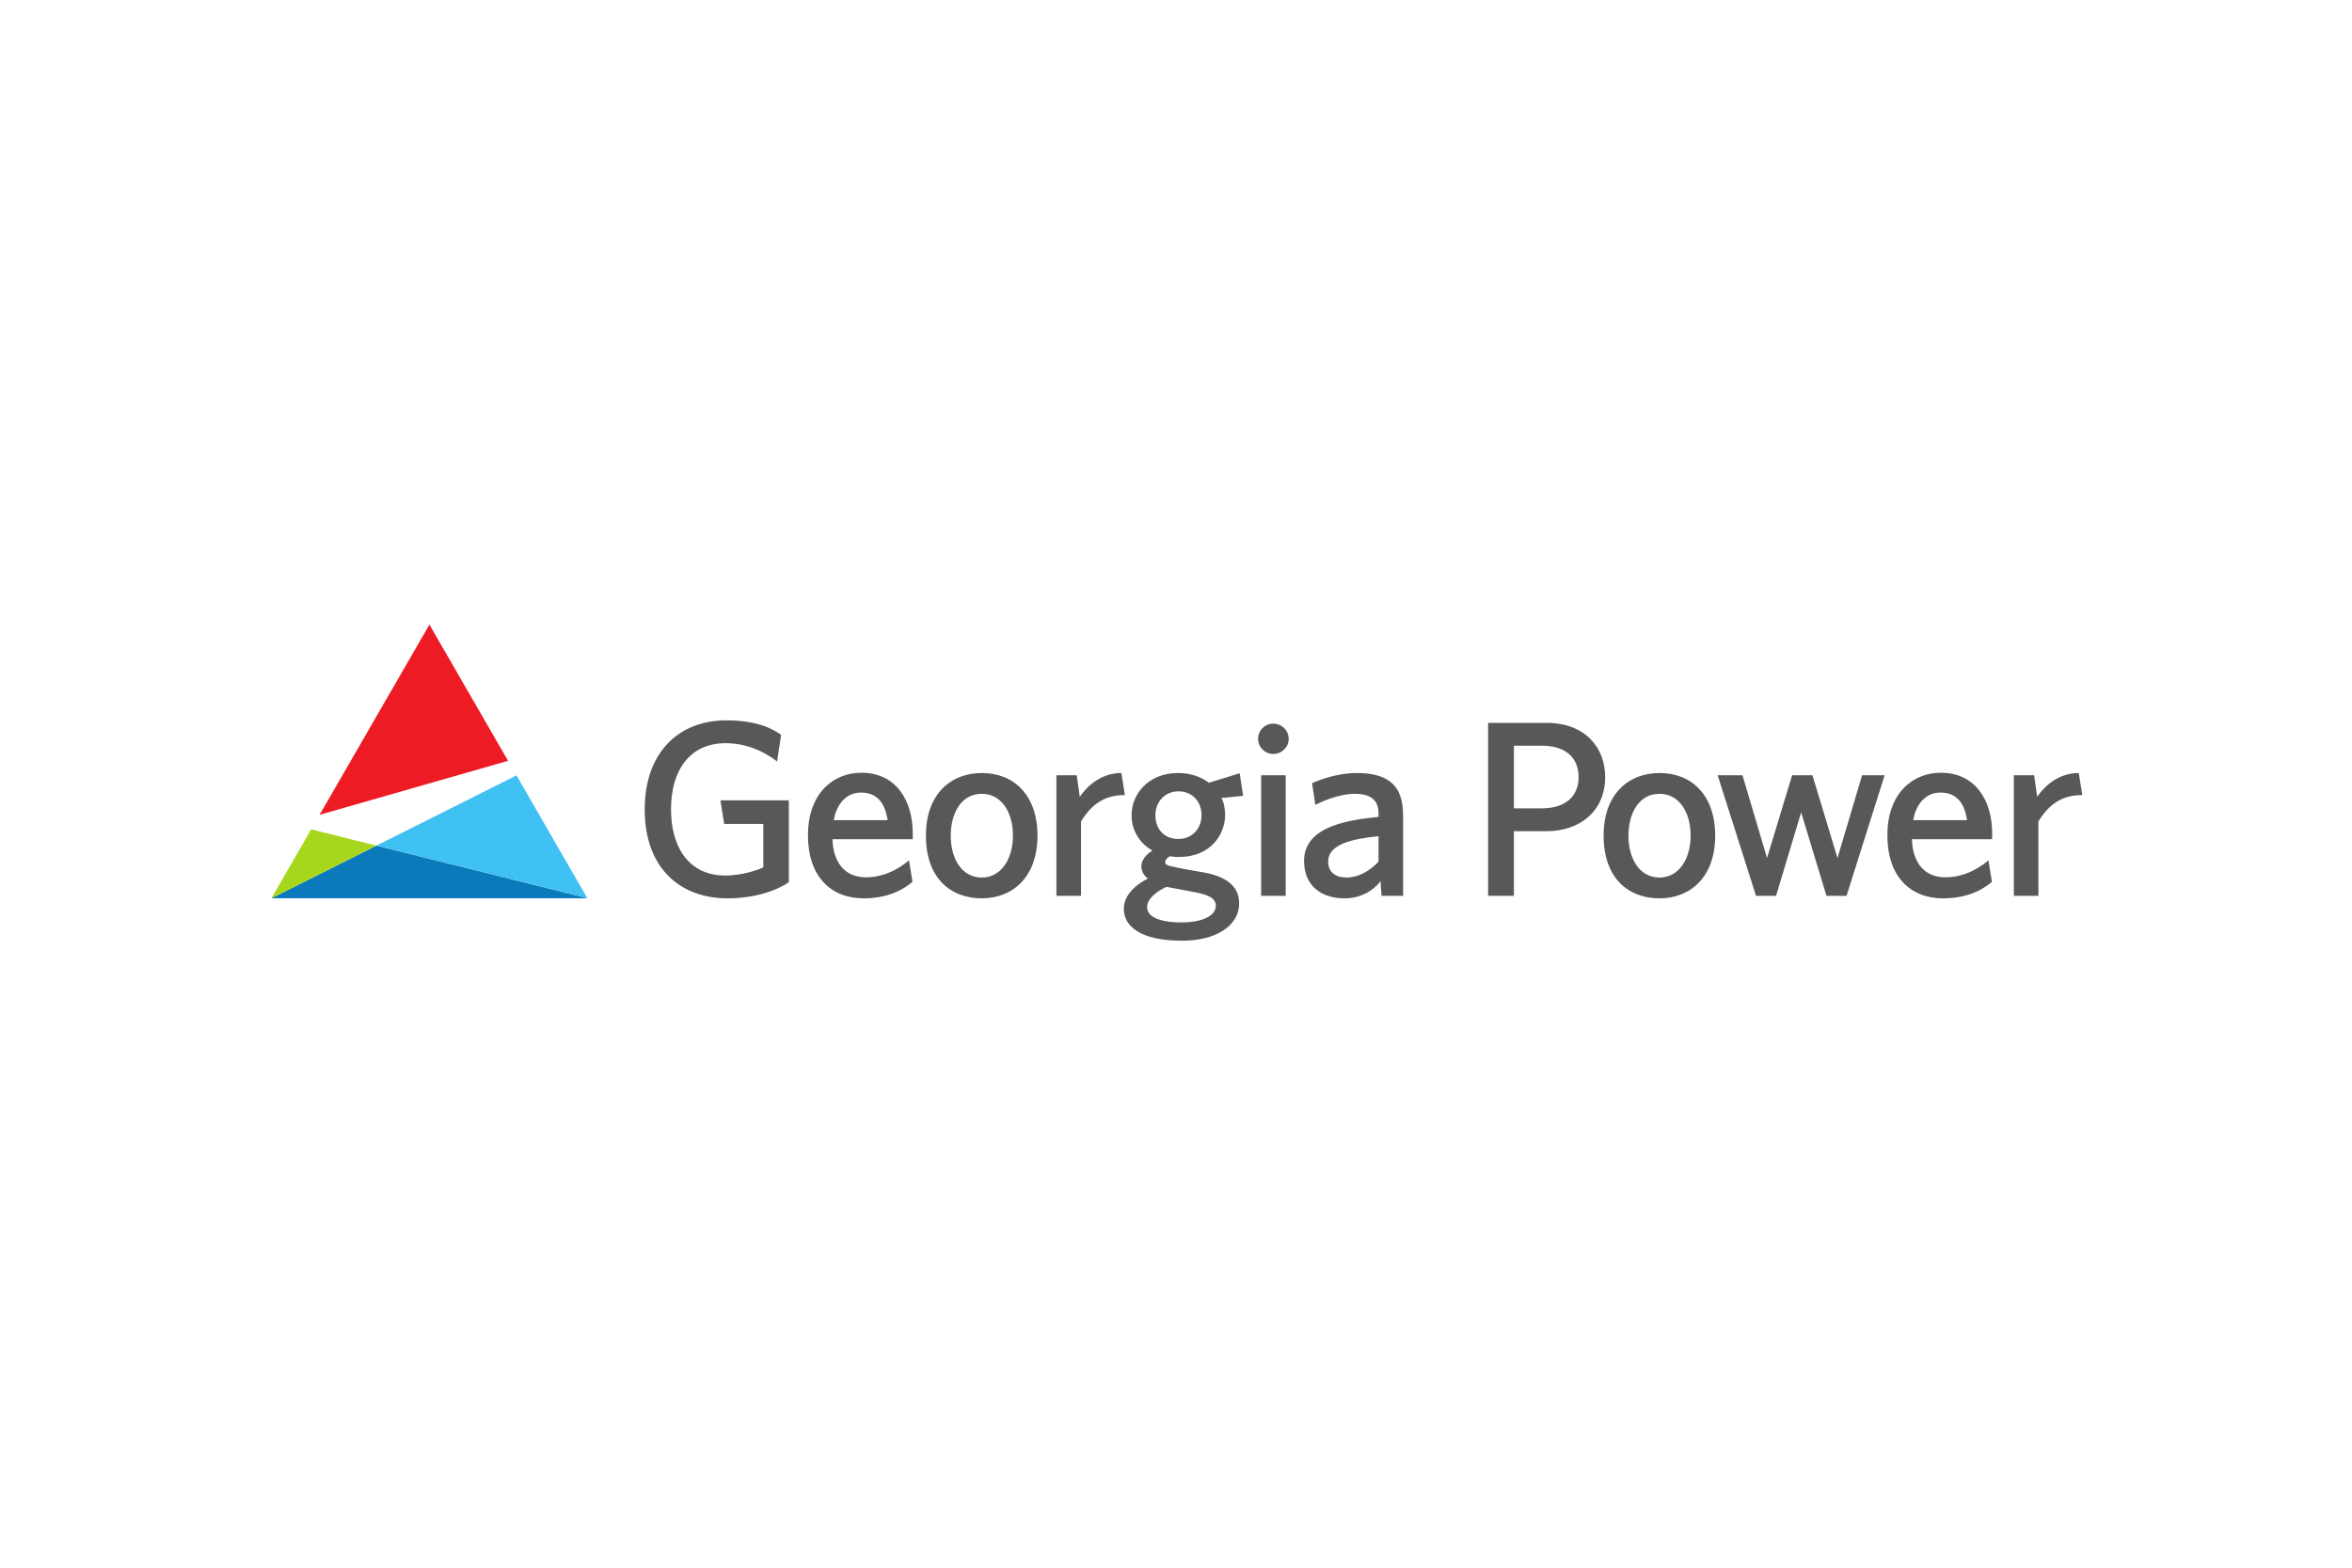 <svg xmlns="http://www.w3.org/2000/svg" height="800" width="1200" viewBox="-6.139 -1.802 53.204 10.81"><defs><clipPath clipPathUnits="userSpaceOnUse" id="a"><path d="M54.533 243.707h116.01v20.427H54.533z"/></clipPath></defs><path d="M0 6.192h7.149l-.001-.002L2.376 5z" fill="#0a7abc"/><path d="M0 6.192l2.376-1.191-1.476-.368z" fill="#a6d71c"/><path d="M2.376 5l4.772 1.19-1.604-2.778z" fill="#40c1f3"/><path d="M3.575 0L1.09 4.304l4.264-1.222z" fill="#ed1c24"/><g clip-path="url(#a)" transform="matrix(.353 0 0 -.353 -19.238 93.181)"><path d="M167.651 252.93c.466.675 1.349 1.526 2.667 1.526l.225-1.414c-1.221 0-2.073-.497-2.812-1.687v-4.771h-1.574v7.728h1.301zm-4.489-1.494c-.096.514-.305 1.767-1.703 1.767-1.125 0-1.623-.996-1.751-1.767zm-3.535-1.222c.016-.819.322-2.442 2.17-2.442 1.43 0 2.506.884 2.731 1.093l.225-1.382c-.321-.273-1.285-1.06-3.134-1.06-2.121 0-3.566 1.429-3.566 4.033 0 2.699 1.622 4.017 3.422 4.017 2.298 0 3.293-1.881 3.293-3.873v-.386zm-1.749 4.098l-2.442-7.728h-1.286l-1.622 5.35-1.607-5.35h-1.286l-2.458 7.728h1.591l1.574-5.303 1.607 5.303h1.302l1.606-5.303 1.575 5.303zm-14.424-6.556c1.204 0 1.991 1.141 1.991 2.684 0 1.558-.771 2.683-1.991 2.683-1.351 0-1.993-1.285-1.993-2.683 0-1.494.723-2.684 1.993-2.684m0-1.333c-1.993 0-3.584 1.286-3.584 4.017 0 2.698 1.623 4.016 3.584 4.016 2.056 0 3.566-1.414 3.566-4.016 0-2.668-1.607-4.017-3.566-4.017m-9.333 5.768h1.769c1.654 0 2.377.867 2.377 2.008 0 1.174-.755 2.008-2.377 2.008h-1.769zm5.849 2.008c0-2.201-1.639-3.47-3.744-3.47h-2.105v-4.145h-1.654v11.086h3.759c2.475 0 3.744-1.606 3.744-3.471m-14.525-3.792c-1.767-.177-3.229-.546-3.229-1.622 0-.691.482-1.029 1.189-1.029 1.06 0 1.864.836 2.04 1.012zm.193-3.823l-.063.948c-.145-.226-.917-1.109-2.299-1.109-1.446 0-2.602.754-2.602 2.409 0 2.315 3.132 2.635 4.771 2.812v.241c0 .564-.224 1.238-1.51 1.238-1.156 0-2.346-.611-2.539-.707l-.208 1.382c.224.112 1.477.658 2.859.658 2.298 0 2.973-1.045 2.973-2.731v-5.141zm-6.142 7.728h-1.574v-7.728h1.574v1.172zm.193 2.329c0-.53-.45-.964-.98-.964-.547 0-.981.434-.981.964 0 .548.434.98.981.98.53 0 .98-.432.98-.98m-7.063-3.358c-.884 0-1.479-.691-1.479-1.526 0-.836.499-1.527 1.479-1.527.883 0 1.478.676 1.478 1.527 0 .851-.579 1.526-1.478 1.526m-.772-6.122c-.579-.257-1.237-.754-1.237-1.301 0-.562.658-.98 2.233-.98 1.174 0 2.17.37 2.17 1.077 0 .61-.852.77-1.559.9-.611.112-1.607.304-1.607.304m4.917 5.834l-1.398-.145c.065-.097.241-.45.241-1.093 0-1.189-.883-2.683-2.957-2.683-.32 0-.514.033-.577.048-.081-.033-.306-.209-.306-.386 0-.193.273-.241.546-.289.29-.08 1.174-.241 1.688-.322 1.477-.224 2.506-.803 2.506-2.008 0-1.542-1.622-2.41-3.647-2.41-2.845 0-3.744 1.029-3.744 2.04 0 1.141 1.237 1.785 1.542 1.944-.16.13-.417.371-.417.788 0 .53.514.883.707 1.013-.546.289-1.334 1.028-1.334 2.265 0 1.35 1.077 2.699 2.972 2.699 1.141 0 1.8-.481 1.977-.626l1.976.61zm-10.471-.065c.466.675 1.349 1.526 2.667 1.526l.225-1.414c-1.221 0-2.073-.497-2.811-1.687v-4.771h-1.575v7.728h1.301zm-6.276-5.174c1.206 0 1.993 1.141 1.993 2.684 0 1.558-.771 2.683-1.993 2.683-1.35 0-1.992-1.285-1.992-2.683 0-1.494.722-2.684 1.992-2.684m0-1.333c-1.992 0-3.583 1.286-3.583 4.017 0 2.698 1.622 4.016 3.583 4.016 2.056 0 3.567-1.414 3.567-4.016 0-2.668-1.607-4.017-3.567-4.017m-6.033 5.013c-.096.514-.306 1.767-1.704 1.767-1.124 0-1.622-.996-1.751-1.767zm-3.536-1.222c.017-.819.322-2.442 2.17-2.442 1.429 0 2.507.884 2.731 1.093l.226-1.382c-.322-.273-1.286-1.06-3.134-1.06-2.121 0-3.566 1.429-3.566 4.033 0 2.699 1.622 4.017 3.422 4.017 2.298 0 3.294-1.881 3.294-3.873v-.386zm-3.294 6.685l-.257-1.703c-.273.208-1.51 1.172-3.294 1.172-2.298 0-3.503-1.735-3.503-4.241 0-2.539 1.238-4.243 3.47-4.243 1.157 0 2.266.418 2.443.531v2.779h-2.507l-.24 1.511h4.386v-5.238c-.145-.129-1.527-1.044-3.937-1.044-2.972 0-5.301 1.879-5.301 5.704 0 3.583 2.12 5.704 5.237 5.704 2.201 0 3.165-.691 3.503-.932" fill="#5a5758"/></g></svg>